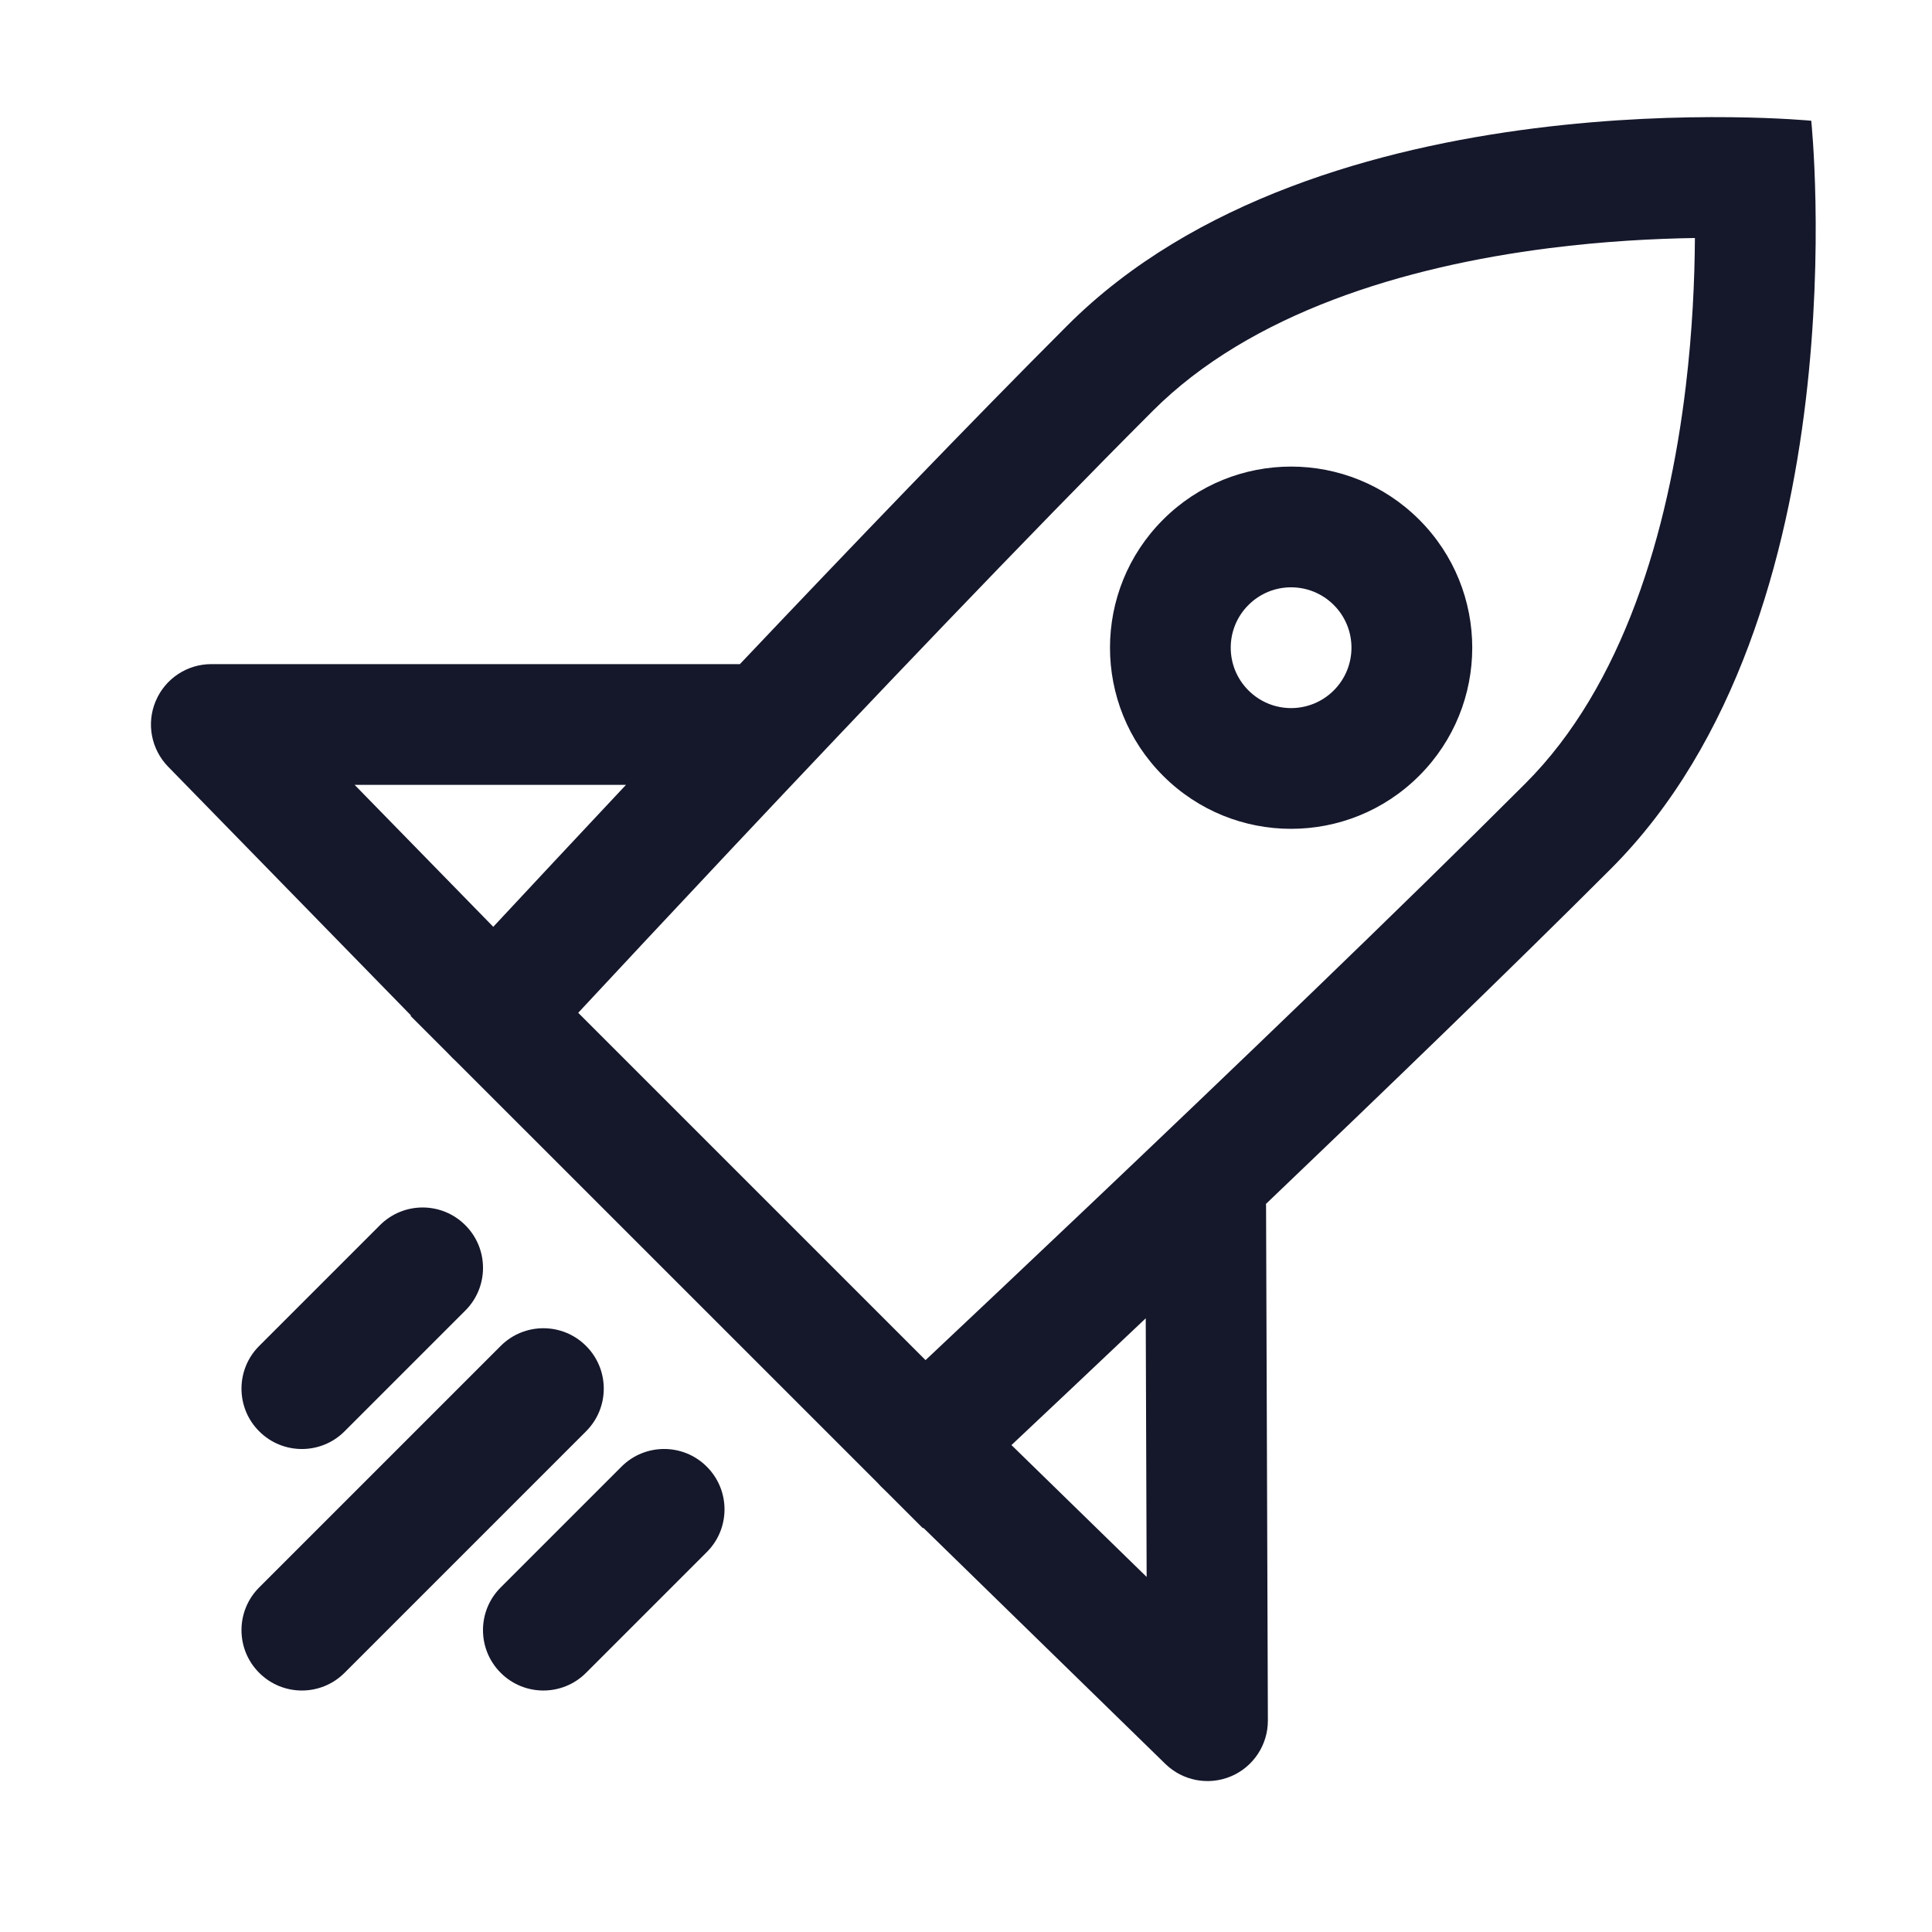 <svg width="32" height="32" viewBox="0 0 32 32" fill="none" xmlns="http://www.w3.org/2000/svg" role="img" aria-label="Deployment" data-icon="deployment" data-category="general">
  <title>Deployment</title>
  <desc>general icon from Comcast Business Design System</desc>
<g id="Deployment">
<path id="shape" fill-rule="evenodd" clip-rule="evenodd" d="M18.037 19.97C20.361 17.764 23.194 15.049 25.266 12.976C26.879 11.364 27.634 8.819 27.923 6.389C28.032 5.477 28.069 4.633 28.073 3.942C27.391 3.953 26.559 3.996 25.661 4.11C23.252 4.416 20.714 5.185 19.094 6.805C17.026 8.874 14.323 11.714 12.128 14.048C11.135 15.104 10.249 16.053 9.577 16.775L15.33 22.528C16.048 21.853 16.989 20.964 18.037 19.97ZM14.533 24.558L7.553 17.579C7.534 17.562 7.516 17.545 7.498 17.527L7.388 17.414L6.801 16.827L6.807 16.819L2.785 12.699C2.504 12.411 2.422 11.982 2.579 11.612C2.735 11.241 3.098 11 3.5 11H12.255C14.085 9.068 16.069 7.002 17.68 5.39C21.864 1.206 30 2 30 2C30 2 30.865 10.206 26.681 14.39C25.037 16.034 22.926 18.072 20.968 19.941C20.97 19.959 20.97 19.978 20.97 19.997L21 28.497C21.001 28.899 20.761 29.264 20.39 29.421C20.019 29.578 19.59 29.497 19.302 29.216L15.293 25.305L15.286 25.312L14.702 24.728L14.586 24.615C14.567 24.596 14.55 24.578 14.533 24.558ZM10.368 13C9.522 13.901 8.766 14.711 8.17 15.351L5.874 13H10.368ZM16.753 23.935L18.992 26.119L18.977 21.835C18.127 22.641 17.363 23.361 16.753 23.935ZM22.092 10.021C21.701 9.63 21.068 9.63 20.678 10.021C20.287 10.411 20.287 11.044 20.678 11.435C21.068 11.826 21.701 11.826 22.092 11.435C22.482 11.044 22.482 10.411 22.092 10.021ZM19.264 8.607C20.435 7.435 22.334 7.435 23.506 8.607C24.678 9.778 24.678 11.678 23.506 12.849C22.334 14.021 20.435 14.021 19.264 12.849C18.092 11.678 18.092 9.778 19.264 8.607ZM7.707 21.707C8.098 21.317 8.098 20.683 7.707 20.293C7.317 19.902 6.683 19.902 6.293 20.293L4.293 22.293C3.902 22.683 3.902 23.317 4.293 23.707C4.683 24.098 5.317 24.098 5.707 23.707L7.707 21.707ZM11.707 25.707C12.098 25.317 12.098 24.683 11.707 24.293C11.317 23.902 10.683 23.902 10.293 24.293L8.293 26.293C7.902 26.683 7.902 27.317 8.293 27.707C8.683 28.098 9.317 28.098 9.707 27.707L11.707 25.707ZM9.707 23.707C10.098 23.317 10.098 22.683 9.707 22.293C9.317 21.902 8.683 21.902 8.293 22.293L4.293 26.293C3.902 26.683 3.902 27.317 4.293 27.707C4.683 28.098 5.317 28.098 5.707 27.707L9.707 23.707Z" fill="#15172B"/>
</g>
</svg>
